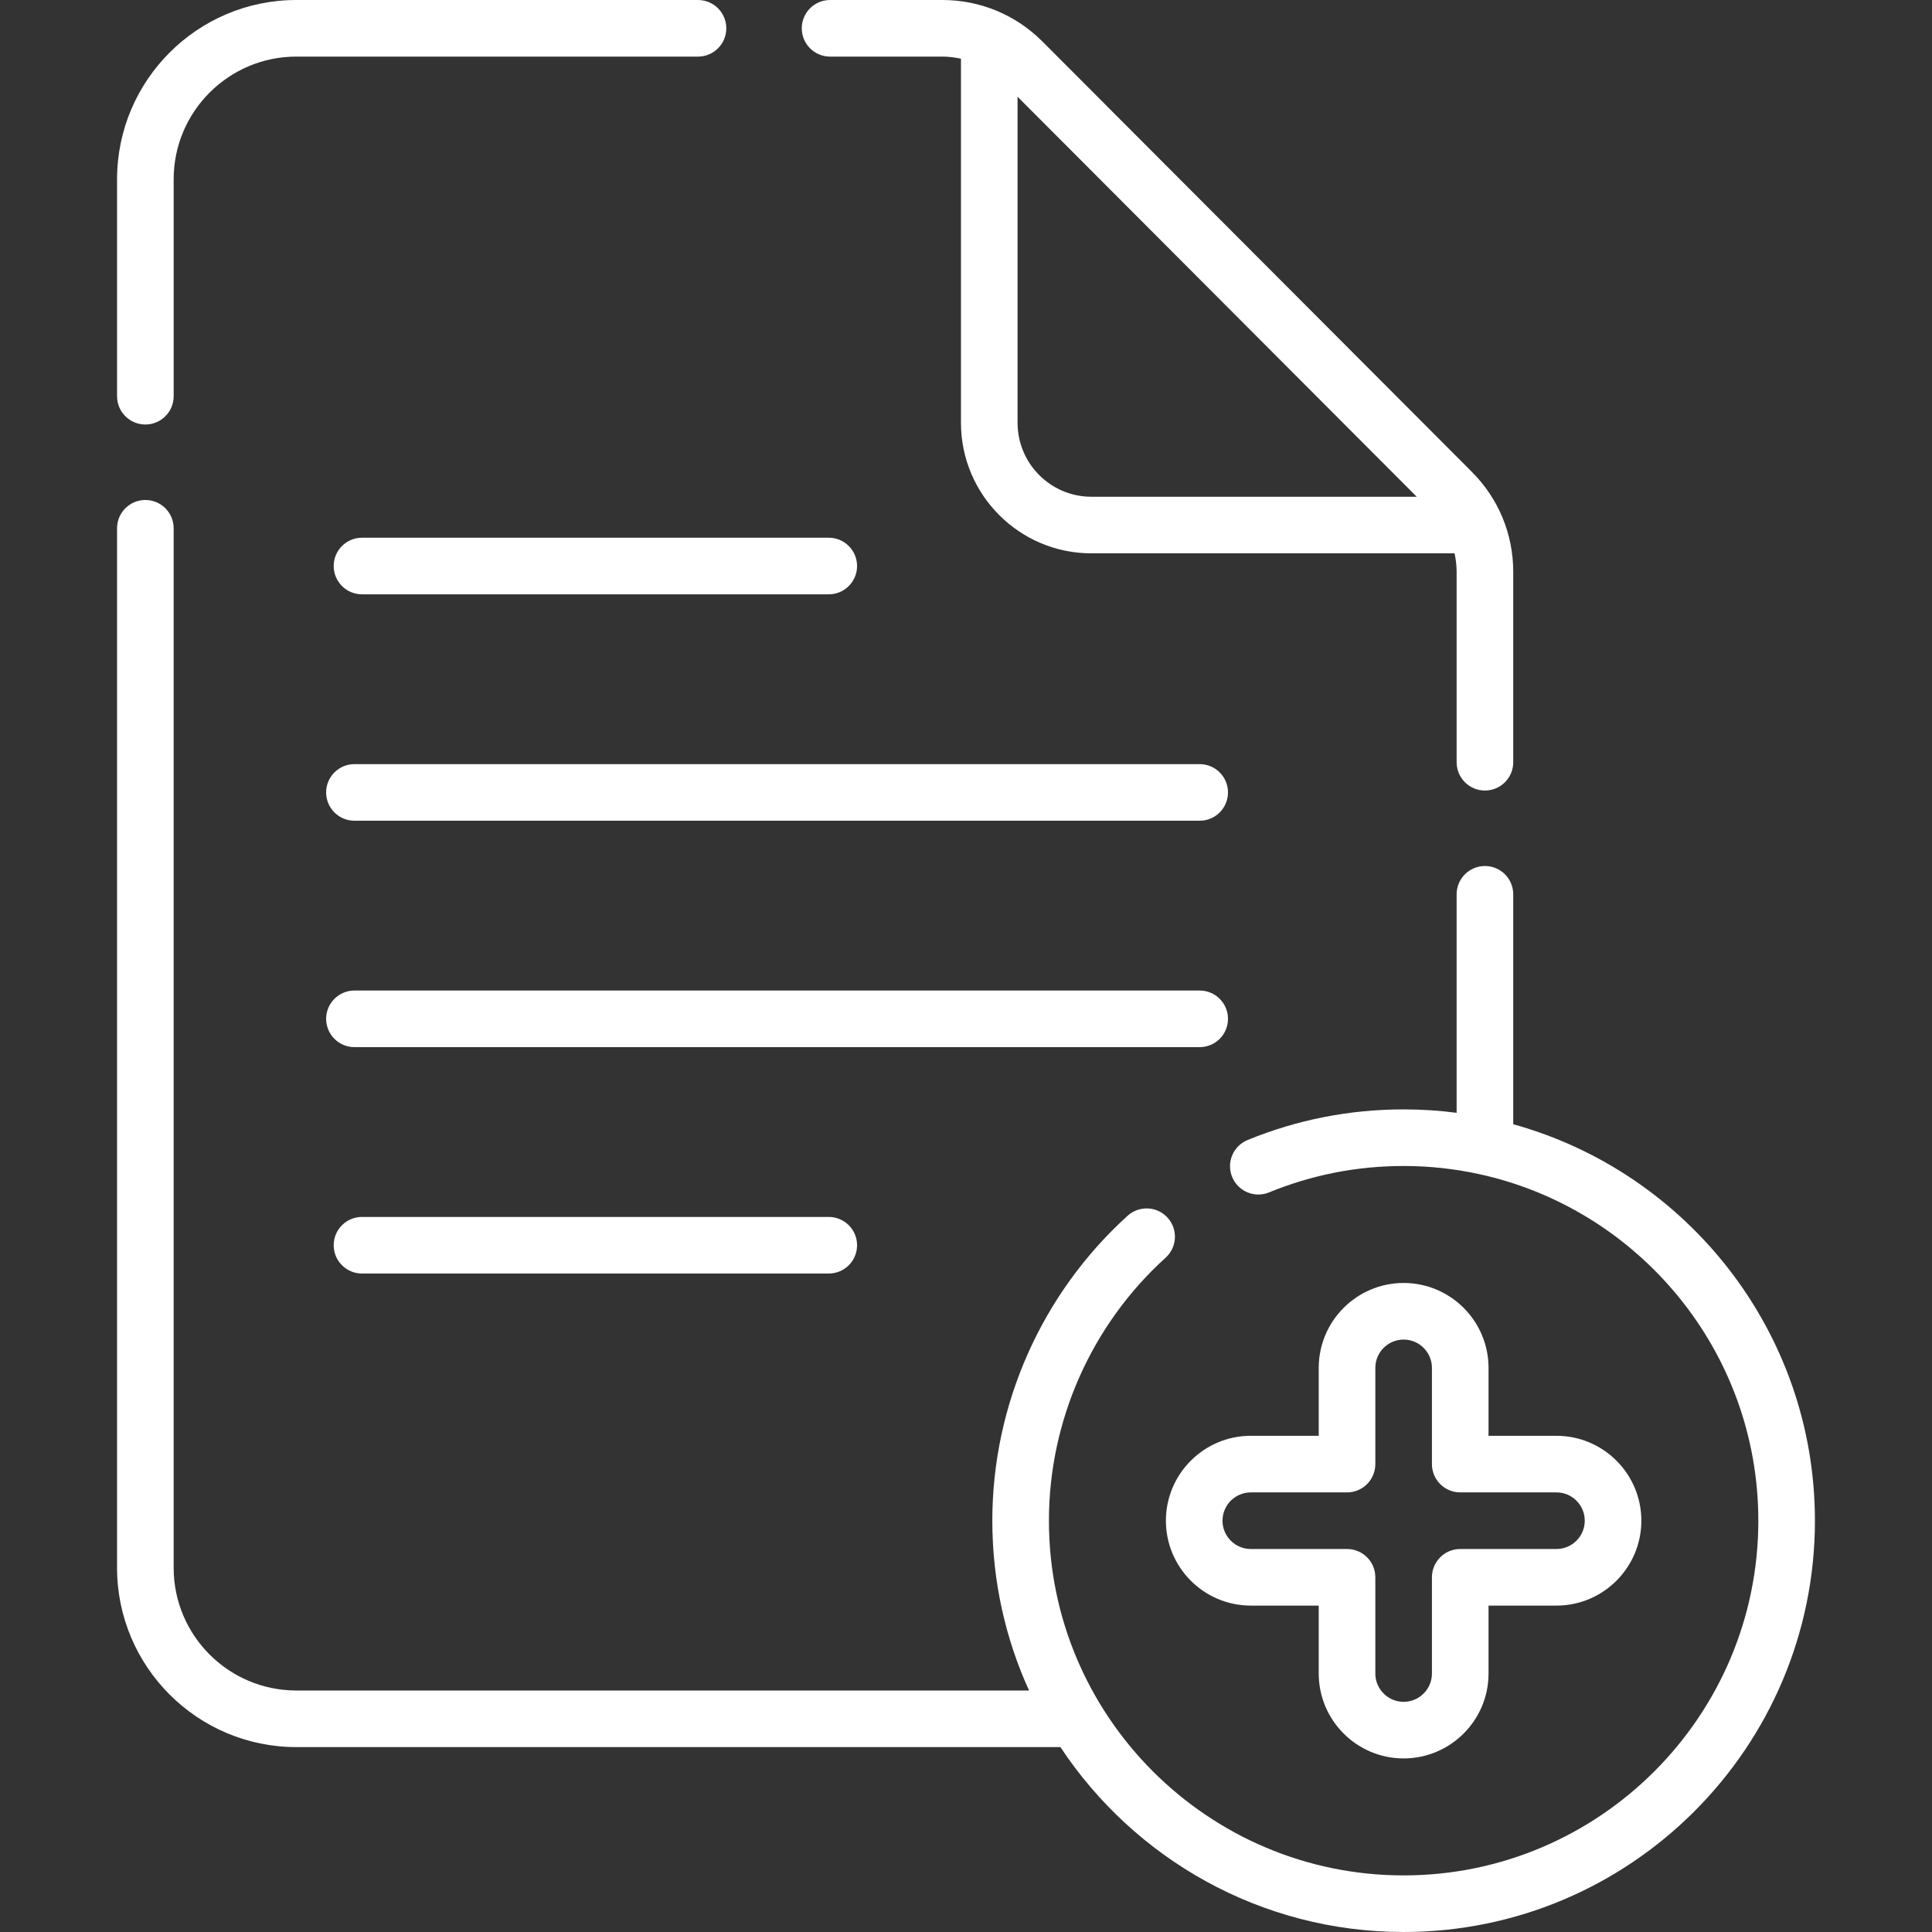 <?xml version="1.0"?>
<svg xmlns="http://www.w3.org/2000/svg" id="Capa_1" enable-background="new 0 0 512 512" height="512px" viewBox="0 0 512 512" width="512px" class=""><rect x="0" y="0" width="512" height="512" fill="#333333" stroke="none"/><g><g><path d="m219.977 15h29.743c1.687 0 3.339.203 4.945.562v96.474c0 19.08 15.496 34.603 34.542 34.603h96.263c.354 1.595.553 3.235.553 4.908v50.453c0 4.142 3.358 7.5 7.5 7.5s7.5-3.358 7.5-7.5v-50.453c0-10.001-3.891-19.408-10.955-26.488l-113.804-114.047c-7.086-7.101-16.513-11.012-26.545-11.012h-29.743c-4.142 0-7.5 3.358-7.5 7.5s3.359 7.5 7.501 7.5zm155.467 116.639h-86.237c-10.775 0-19.542-8.793-19.542-19.603v-86.401z" data-original="#000000" class="active-path" data-old_color="#000000" fill="#FFFFFF"/><path d="m38.523 112.5c4.142 0 7.5-3.358 7.5-7.5v-57.5c0-17.92 14.58-32.5 32.5-32.5h106.454c4.142 0 7.5-3.358 7.5-7.5s-3.358-7.5-7.5-7.5h-106.454c-26.191 0-47.5 21.309-47.5 47.5v57.5c0 4.142 3.358 7.5 7.5 7.5z" data-original="#000000" class="active-path" data-old_color="#000000" fill="#FFFFFF"/><path d="m95.93 157.5h123.701c4.142 0 7.5-3.358 7.5-7.5s-3.358-7.5-7.5-7.5h-123.701c-4.142 0-7.5 3.358-7.5 7.5s3.358 7.5 7.5 7.5z" data-original="#000000" class="active-path" data-old_color="#000000" fill="#FFFFFF"/><path d="m95.93 322.5c-4.142 0-7.5 3.357-7.5 7.5s3.358 7.5 7.5 7.5h123.701c4.142 0 7.5-3.357 7.5-7.5s-3.358-7.5-7.5-7.5z" data-original="#000000" class="active-path" data-old_color="#000000" fill="#FFFFFF"/><path d="m317.93 202.5h-224c-4.142 0-7.5 3.358-7.5 7.5s3.358 7.5 7.5 7.5h224c4.142 0 7.5-3.358 7.5-7.5s-3.357-7.5-7.5-7.5z" data-original="#000000" class="active-path" data-old_color="#000000" fill="#FFFFFF"/><path d="m325.43 270c0-4.143-3.358-7.5-7.5-7.5h-224c-4.142 0-7.5 3.357-7.5 7.5s3.358 7.5 7.5 7.5h224c4.143 0 7.5-3.357 7.5-7.5z" data-original="#000000" class="active-path" data-old_color="#000000" fill="#FFFFFF"/><path d="m401.023 297.936v-60.936c0-4.142-3.358-7.5-7.5-7.5s-7.5 3.358-7.5 7.5v57.903c-4.6-.594-9.288-.903-14.046-.903-14.311 0-28.225 2.732-41.355 8.121-3.832 1.572-5.664 5.954-4.091 9.786 1.573 3.831 5.952 5.664 9.786 4.091 11.315-4.644 23.313-6.998 35.661-6.998 6.867 0 13.561.747 20.013 2.152.012.002.023.005.035.008 42.231 9.211 73.952 46.888 73.952 91.841 0 51.832-42.168 94-94 94s-94-42.168-94-94c0-26.496 11.272-51.901 30.927-69.699 3.07-2.78 3.306-7.523.525-10.594-2.78-3.069-7.522-3.306-10.594-.525-22.789 20.637-35.859 50.094-35.859 80.818 0 16.037 3.483 31.275 9.73 45h-194.184c-17.92 0-32.5-14.579-32.5-32.5v-275.501c0-4.142-3.358-7.5-7.5-7.5s-7.5 3.358-7.5 7.5v275.5c0 26.191 21.309 47.5 47.5 47.5h202.501c19.526 29.501 53.003 49 90.952 49 60.103 0 109-48.897 109-109 .001-50.047-33.906-92.318-79.953-105.064z" data-original="#000000" class="active-path" data-old_color="#000000" fill="#FFFFFF"/><path d="m371.977 340c-12.407 0-22.5 10.094-22.5 22.5v18h-18c-12.407 0-22.5 10.094-22.5 22.5s10.093 22.5 22.5 22.5h18v18c0 12.406 10.093 22.5 22.5 22.5s22.5-10.094 22.5-22.5v-18h18c12.407 0 22.5-10.094 22.5-22.5s-10.093-22.5-22.5-22.5h-18v-18c0-12.406-10.093-22.5-22.5-22.5zm40.5 55.5c4.136 0 7.5 3.364 7.5 7.5s-3.364 7.5-7.5 7.5h-25.5c-4.142 0-7.5 3.357-7.5 7.5v25.5c0 4.136-3.364 7.5-7.5 7.5s-7.5-3.364-7.5-7.5v-25.5c0-4.143-3.358-7.5-7.5-7.5h-25.5c-4.136 0-7.5-3.364-7.5-7.5s3.364-7.5 7.5-7.5h25.5c4.142 0 7.5-3.357 7.5-7.5v-25.5c0-4.136 3.364-7.5 7.5-7.5s7.5 3.364 7.5 7.5v25.5c0 4.143 3.358 7.5 7.5 7.5z" data-original="#000000" class="active-path" data-old_color="#000000" fill="#FFFFFF"/></g></g> </svg>
